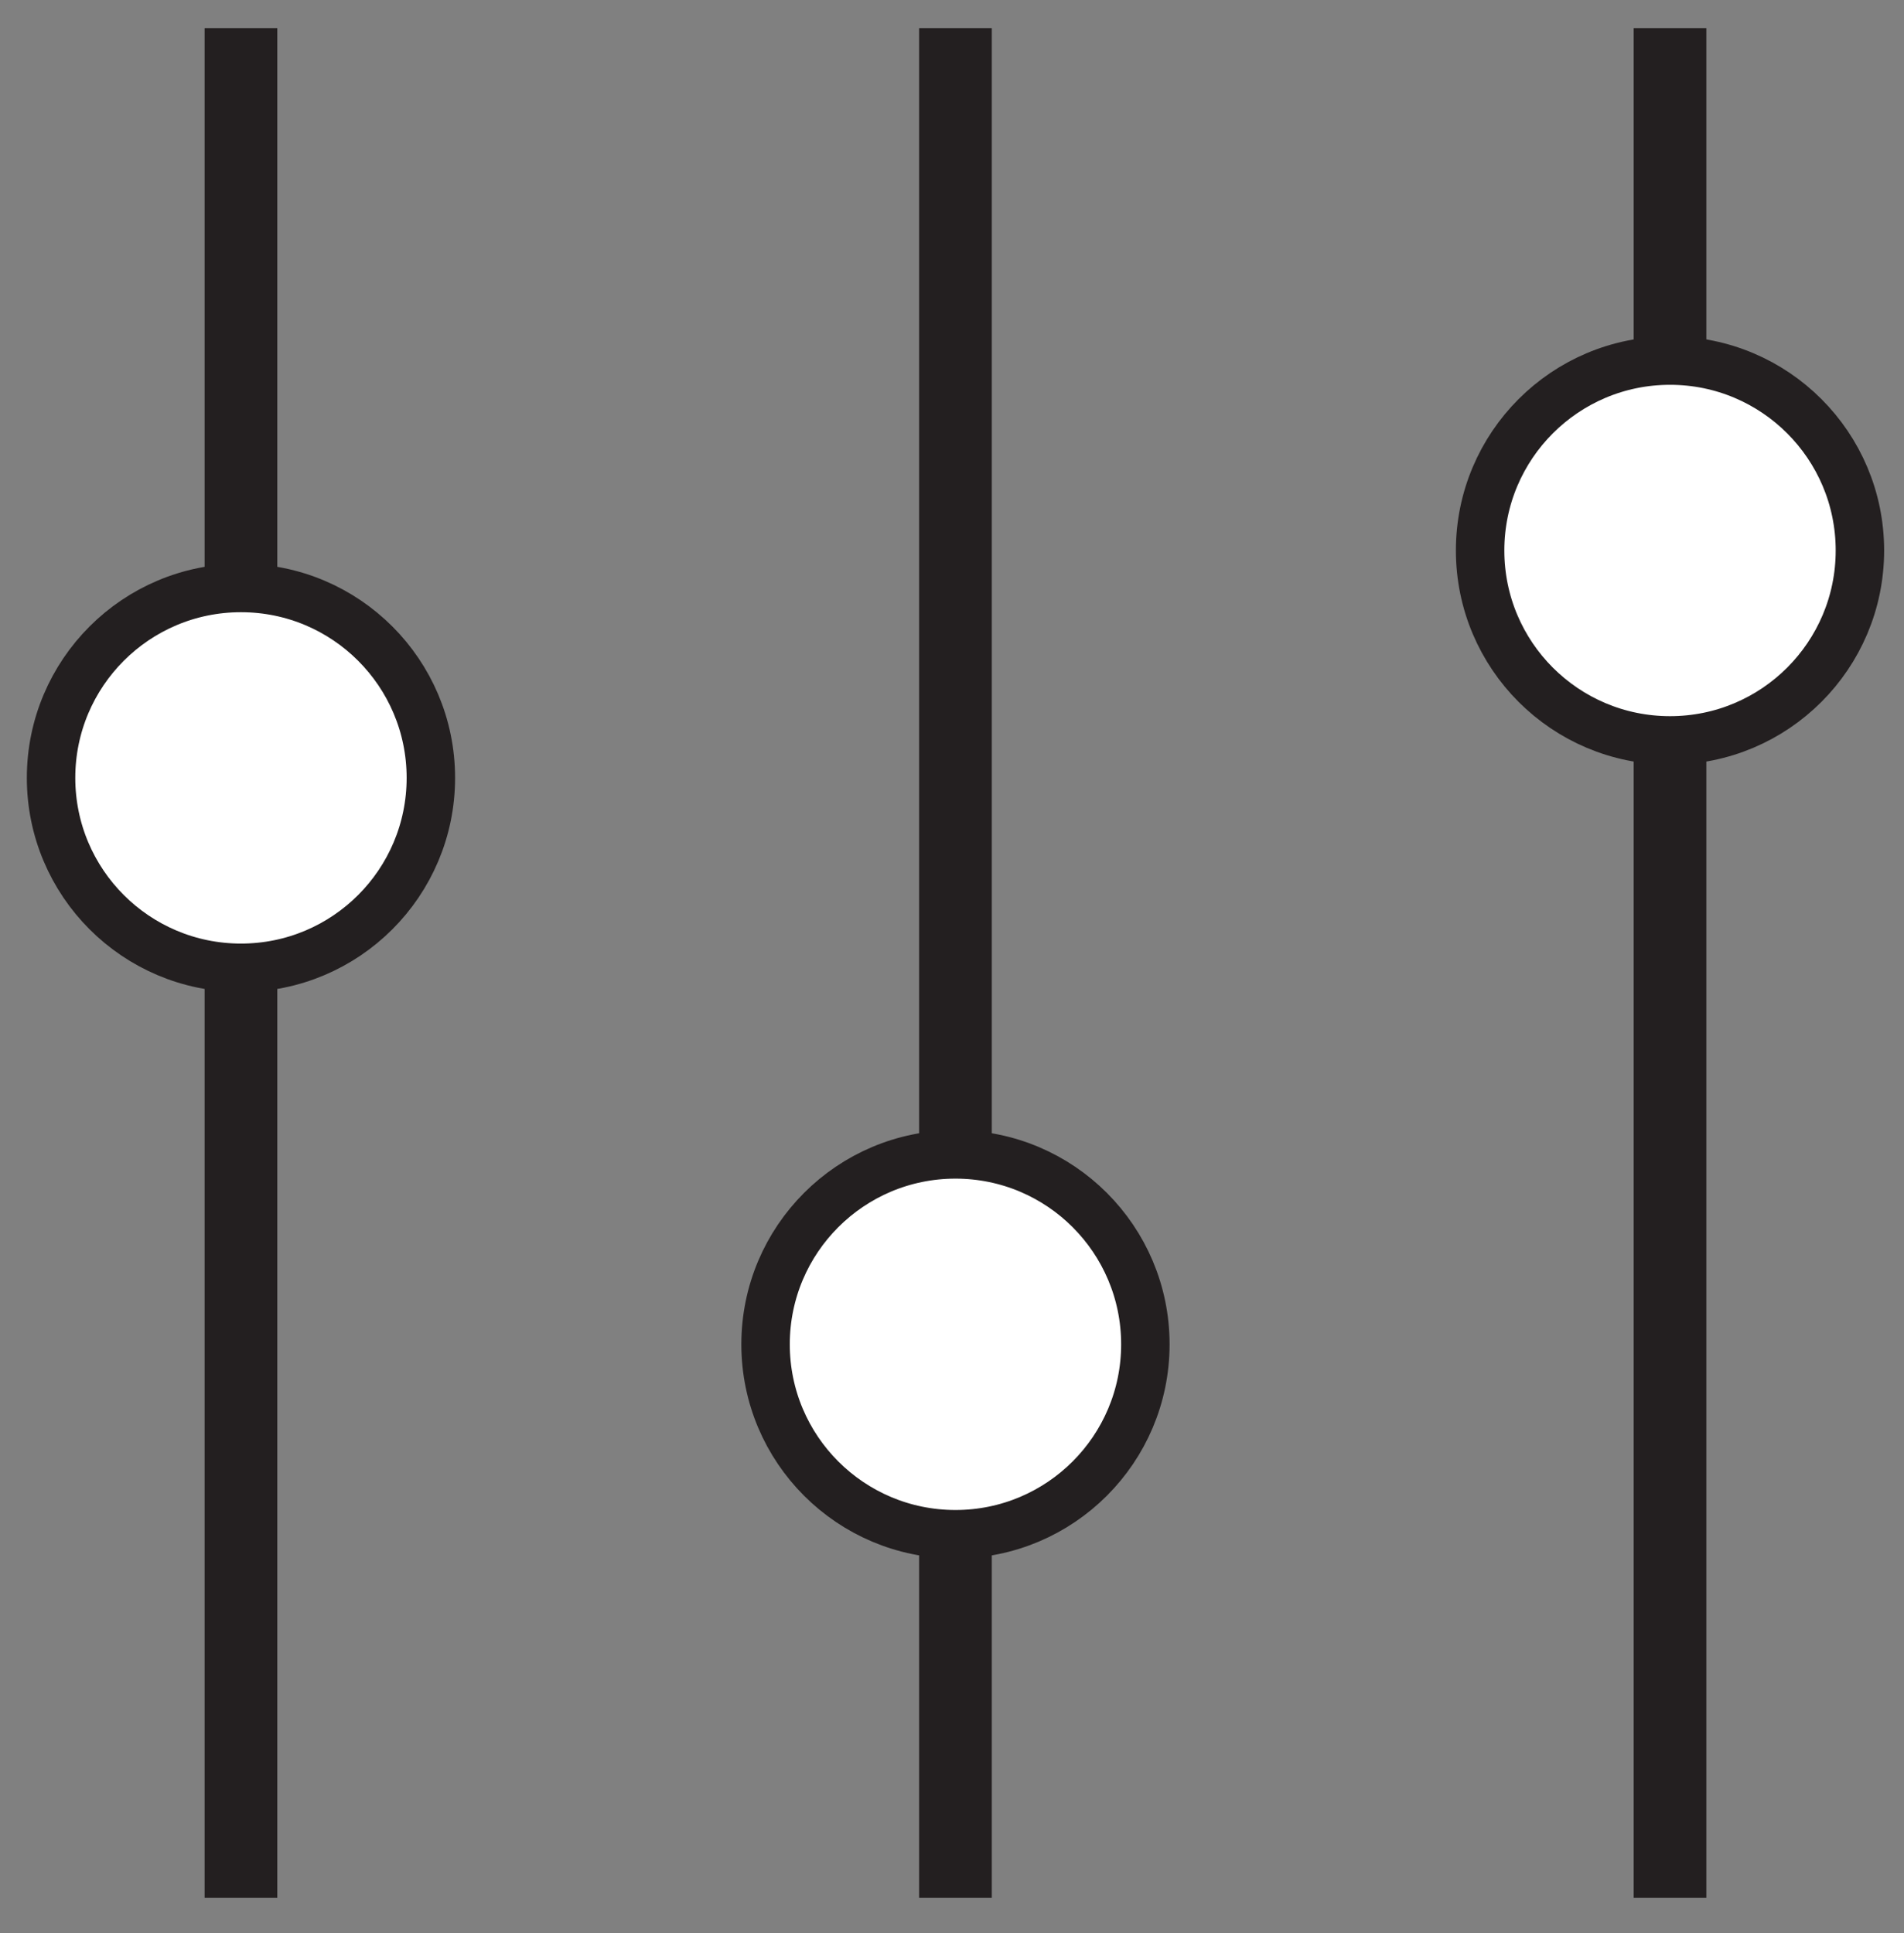 <?xml version="1.0" encoding="utf-8"?>
<!-- Generator: Adobe Illustrator 17.0.0, SVG Export Plug-In . SVG Version: 6.00 Build 0)  -->
<!DOCTYPE svg PUBLIC "-//W3C//DTD SVG 1.1//EN" "http://www.w3.org/Graphics/SVG/1.1/DTD/svg11.dtd">
<svg version="1.1" id="Layer_1" xmlns="http://www.w3.org/2000/svg" xmlns:xlink="http://www.w3.org/1999/xlink" x="0px" y="0px"
	 width="39.303px" height="39.904px" viewBox="0 0 39.303 39.904" enable-background="new 0 0 39.303 39.904" xml:space="preserve">
<rect x="0" y="0" width="39.303" height="39.904" fill="#808080" stroke="none"/>
<line fill="none" stroke="#231F20" stroke-width="1.5" stroke-miterlimit="10" x1="4.974" y1="0.58" x2="4.974" y2="39.175"/>
<line fill="none" stroke="#231F20" stroke-width="1.5" stroke-miterlimit="10" x1="19.723" y1="0.58" x2="19.723" y2="39.175"/>
<line fill="none" stroke="#231F20" stroke-width="1.5" stroke-miterlimit="10" x1="34.473" y1="0.58" x2="34.473" y2="39.175"/>
<circle fill="#FFFFFF" stroke="#231F20" stroke-miterlimit="10" cx="4.974" cy="16.057" r="3.92"/>
<circle fill="#FFFFFF" stroke="#231F20" stroke-miterlimit="10" cx="19.723" cy="27.749" r="3.92"/>
<circle fill="#FFFFFF" stroke="#231F20" stroke-miterlimit="10" cx="34.473" cy="11.363" r="3.92"/>
<g>
</g>
<g>
</g>
<g>
</g>
<g>
</g>
<g>
</g>
<g>
</g>
</svg>
